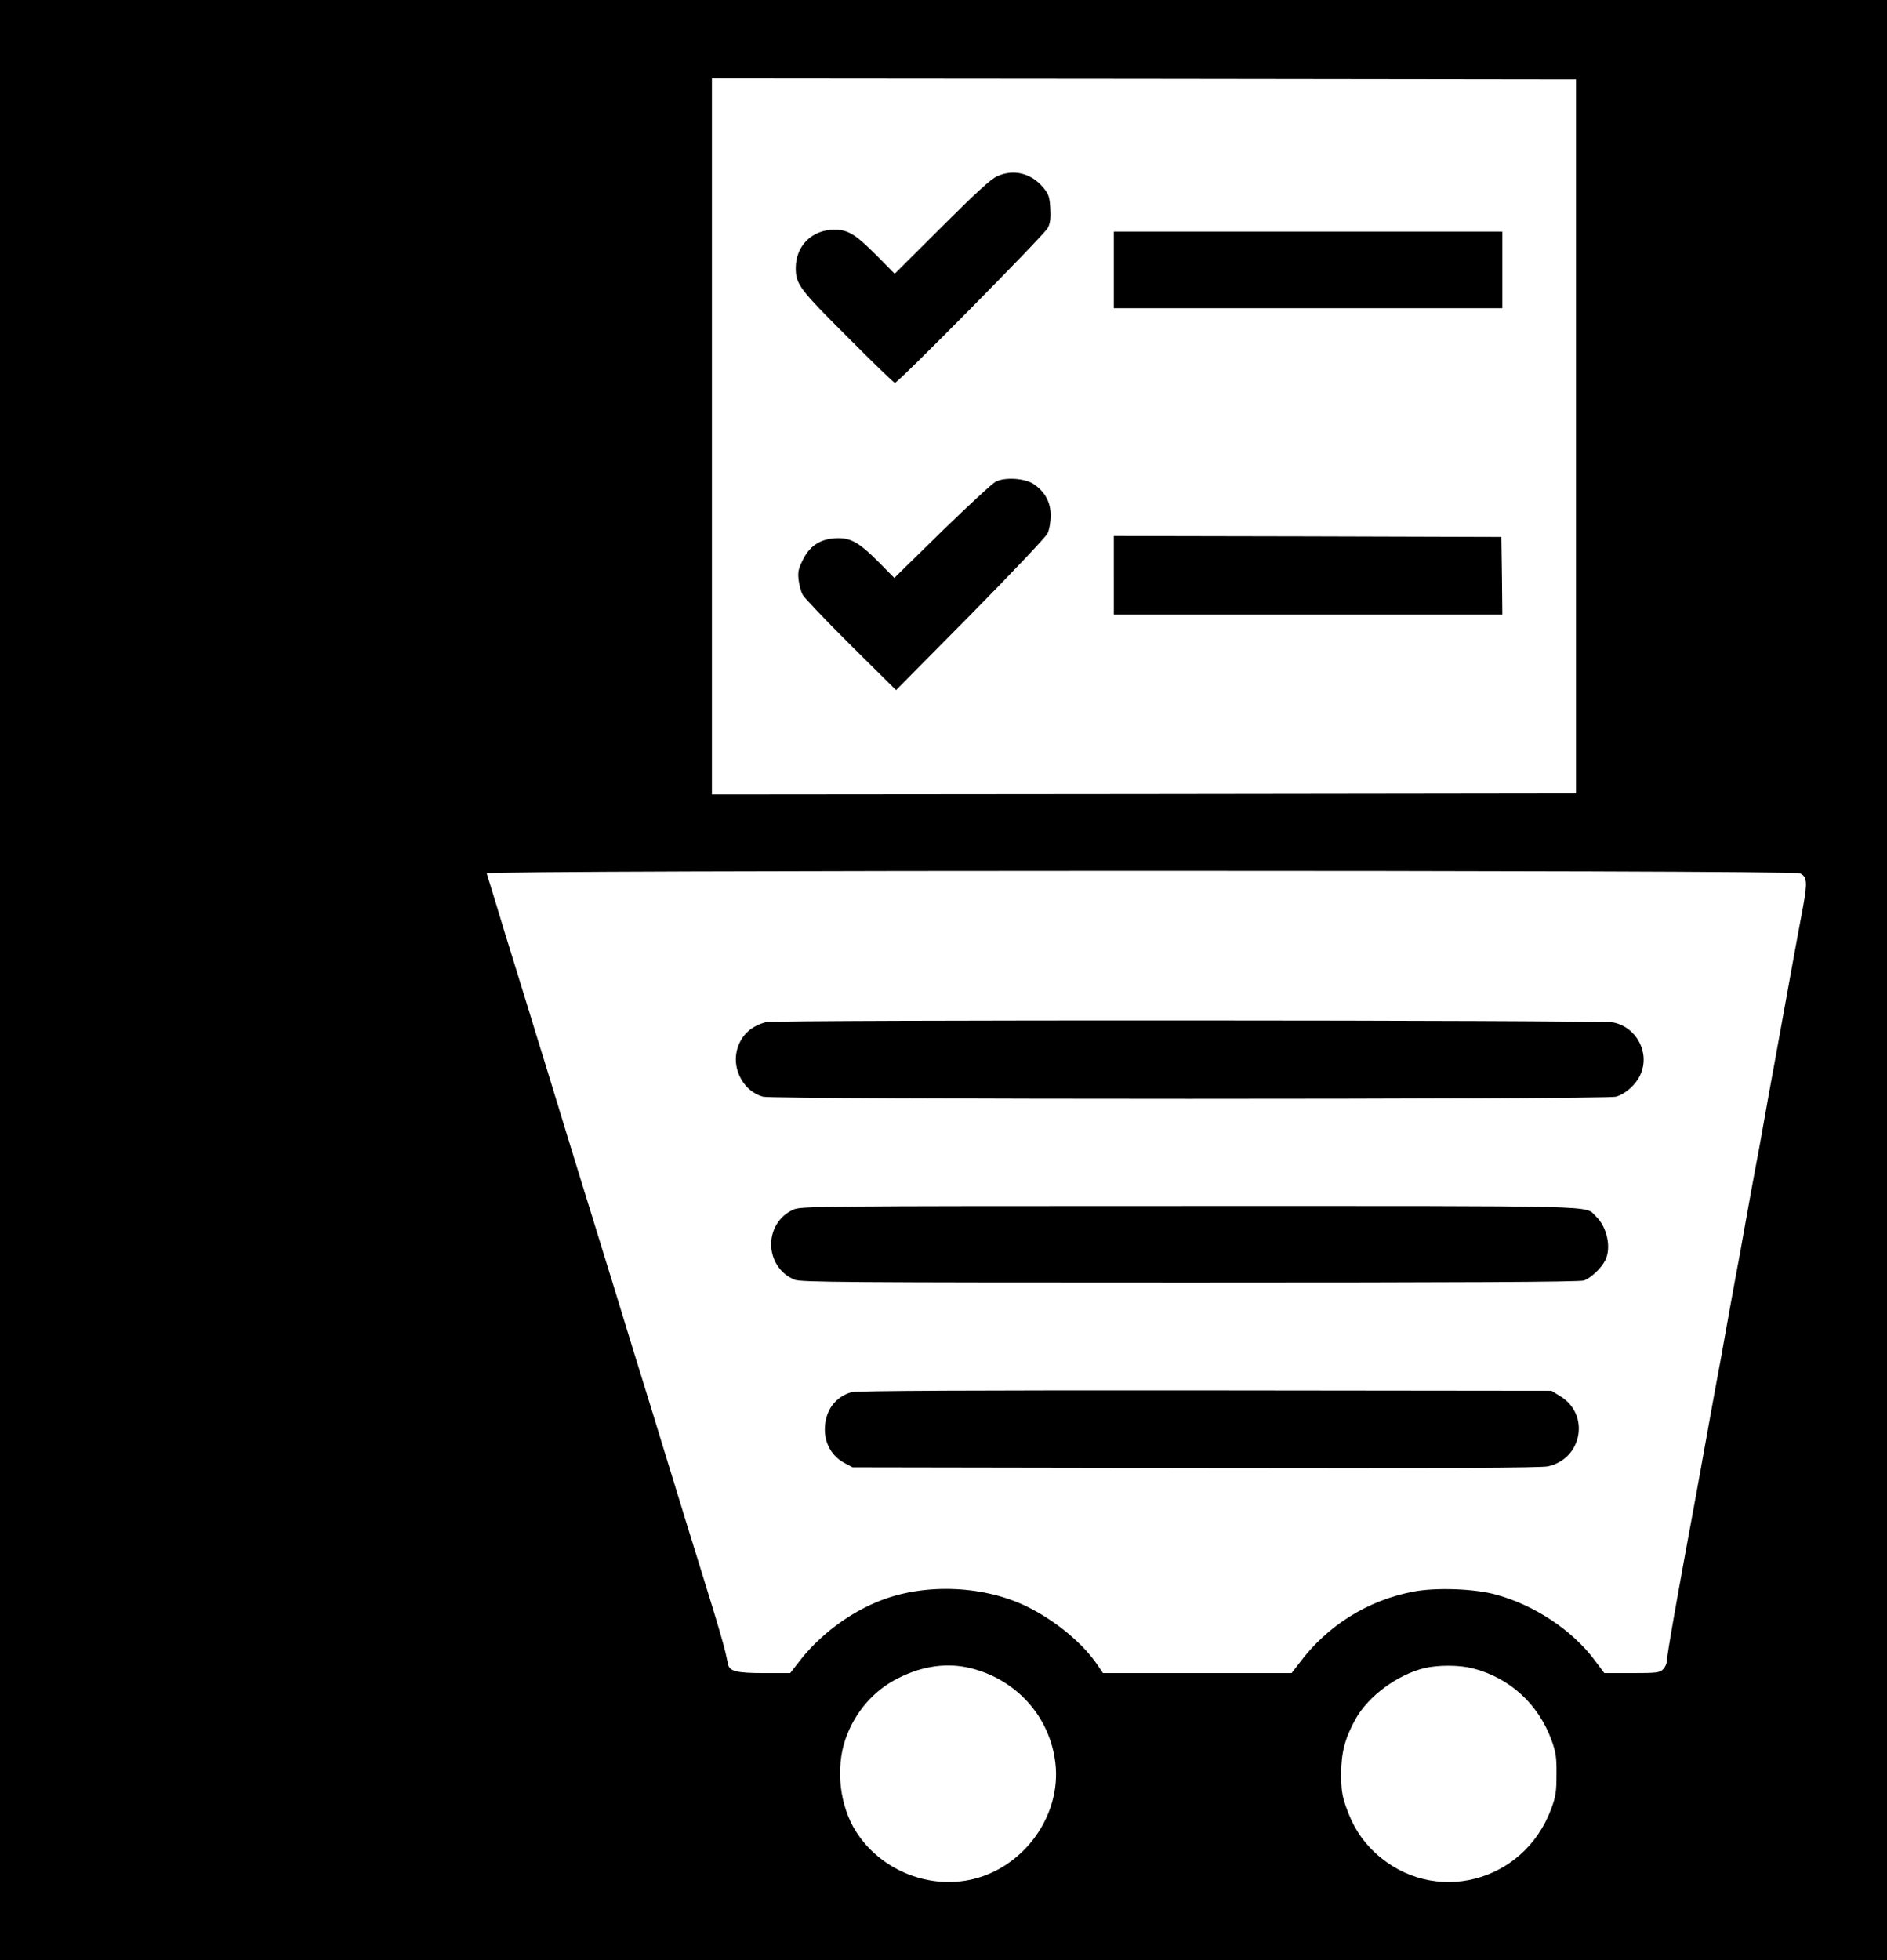 <?xml version="1.0" standalone="no"?>
<!DOCTYPE svg PUBLIC "-//W3C//DTD SVG 20010904//EN"
 "http://www.w3.org/TR/2001/REC-SVG-20010904/DTD/svg10.dtd">
<svg version="1.0" xmlns="http://www.w3.org/2000/svg"
 width="986pt" height="1024pt" viewBox="0 0 986 1024"
 preserveAspectRatio="xMidYMid meet">

<g transform="translate(0,1024) scale(0.1,-0.1)"
fill="#000000" stroke="none">
<path d="M0 5120 l0 -5120 4930 0 4930 0 0 5120 0 5120 -4930 0 -4930 0 0
-5120z m8235 2840 l0 -1865 -2257 -3 -2258 -2 0 1870 0 1870 2258 -2 2257 -3
0 -1865z m1170 -2282 c37 -17 40 -46 17 -171 -22 -116 -69 -373 -102 -557 -10
-58 -33 -179 -49 -270 -17 -91 -42 -230 -56 -310 -14 -80 -34 -190 -45 -245
-10 -55 -33 -179 -50 -275 -17 -96 -39 -220 -50 -275 -10 -55 -33 -179 -50
-275 -17 -96 -39 -220 -50 -275 -10 -55 -33 -179 -50 -275 -17 -96 -42 -233
-55 -305 -95 -511 -155 -850 -155 -880 0 -14 -9 -34 -20 -45 -18 -18 -33 -20
-164 -20 l-143 0 -51 68 c-117 157 -317 289 -519 343 -111 30 -310 37 -426 15
-240 -45 -452 -178 -598 -374 l-40 -52 -493 0 -493 0 -26 39 c-74 112 -216
231 -364 305 -224 113 -532 127 -767 37 -165 -63 -325 -183 -432 -323 l-45
-58 -134 0 c-143 0 -182 9 -190 44 -3 12 -9 42 -15 67 -5 25 -41 149 -80 275
-39 126 -86 279 -105 339 -118 385 -167 542 -195 635 -18 58 -63 206 -102 330
-38 124 -82 268 -98 320 -16 52 -63 205 -105 340 -42 135 -89 288 -105 340
-16 52 -59 192 -95 310 -36 118 -81 265 -100 325 -18 61 -65 211 -103 335 -39
124 -89 288 -112 365 -24 77 -45 146 -47 153 -7 17 6823 18 6862 0z m-4330
-4153 c249 -63 424 -270 442 -520 18 -272 -184 -533 -455 -586 -227 -44 -465
59 -589 253 -86 136 -108 330 -55 484 49 140 147 254 276 318 129 65 258 82
381 51z m2620 0 c193 -49 343 -186 412 -375 23 -64 27 -90 26 -180 0 -90 -4
-116 -28 -180 -144 -388 -617 -507 -918 -230 -72 67 -118 139 -154 242 -21 60
-25 91 -25 173 0 111 20 185 75 285 67 120 218 231 359 266 73 17 182 17 253
-1z"/>
<path d="M5210 9319 c-32 -14 -114 -89 -290 -265 l-245 -244 -95 96 c-110 110
-148 134 -220 134 -117 0 -202 -84 -202 -200 0 -84 19 -110 271 -361 131 -132
242 -239 247 -239 17 0 782 775 799 809 13 25 16 52 13 102 -3 58 -8 74 -34
106 -64 78 -156 102 -244 62z"/>
<path d="M5820 8830 l0 -200 1015 0 1015 0 0 200 0 200 -1015 0 -1015 0 0
-200z"/>
<path d="M5203 7724 c-18 -9 -144 -126 -281 -259 l-249 -244 -84 85 c-104 104
-148 128 -229 122 -78 -6 -131 -42 -166 -115 -22 -44 -26 -62 -21 -103 3 -27
13 -62 21 -77 8 -15 121 -134 251 -263 l237 -235 388 392 c213 216 395 408
404 427 9 19 16 59 16 93 0 69 -29 123 -87 163 -46 32 -151 39 -200 14z"/>
<path d="M5820 7235 l0 -205 1015 0 1015 0 -2 203 -3 202 -1012 3 -1013 2 0
-205z"/>
<path d="M4005 4901 c-82 -20 -136 -72 -155 -150 -24 -102 39 -213 137 -240
53 -15 4403 -15 4456 0 49 13 105 63 128 114 52 113 -17 248 -141 274 -58 13
-4373 14 -4425 2z"/>
<path d="M4145 3921 c-157 -72 -153 -299 7 -366 33 -13 258 -15 2067 -15 1407
0 2038 3 2058 11 35 13 90 64 110 104 34 65 11 176 -49 232 -60 57 80 53
-2125 53 -1950 0 -2030 -1 -2068 -19z"/>
<path d="M4450 2968 c-87 -25 -140 -99 -140 -196 0 -74 38 -140 102 -174 l43
-23 1790 -3 c1315 -2 1804 0 1843 8 179 39 221 269 67 365 l-48 30 -1811 2
c-1183 1 -1823 -2 -1846 -9z"/>
</g>
</svg>
